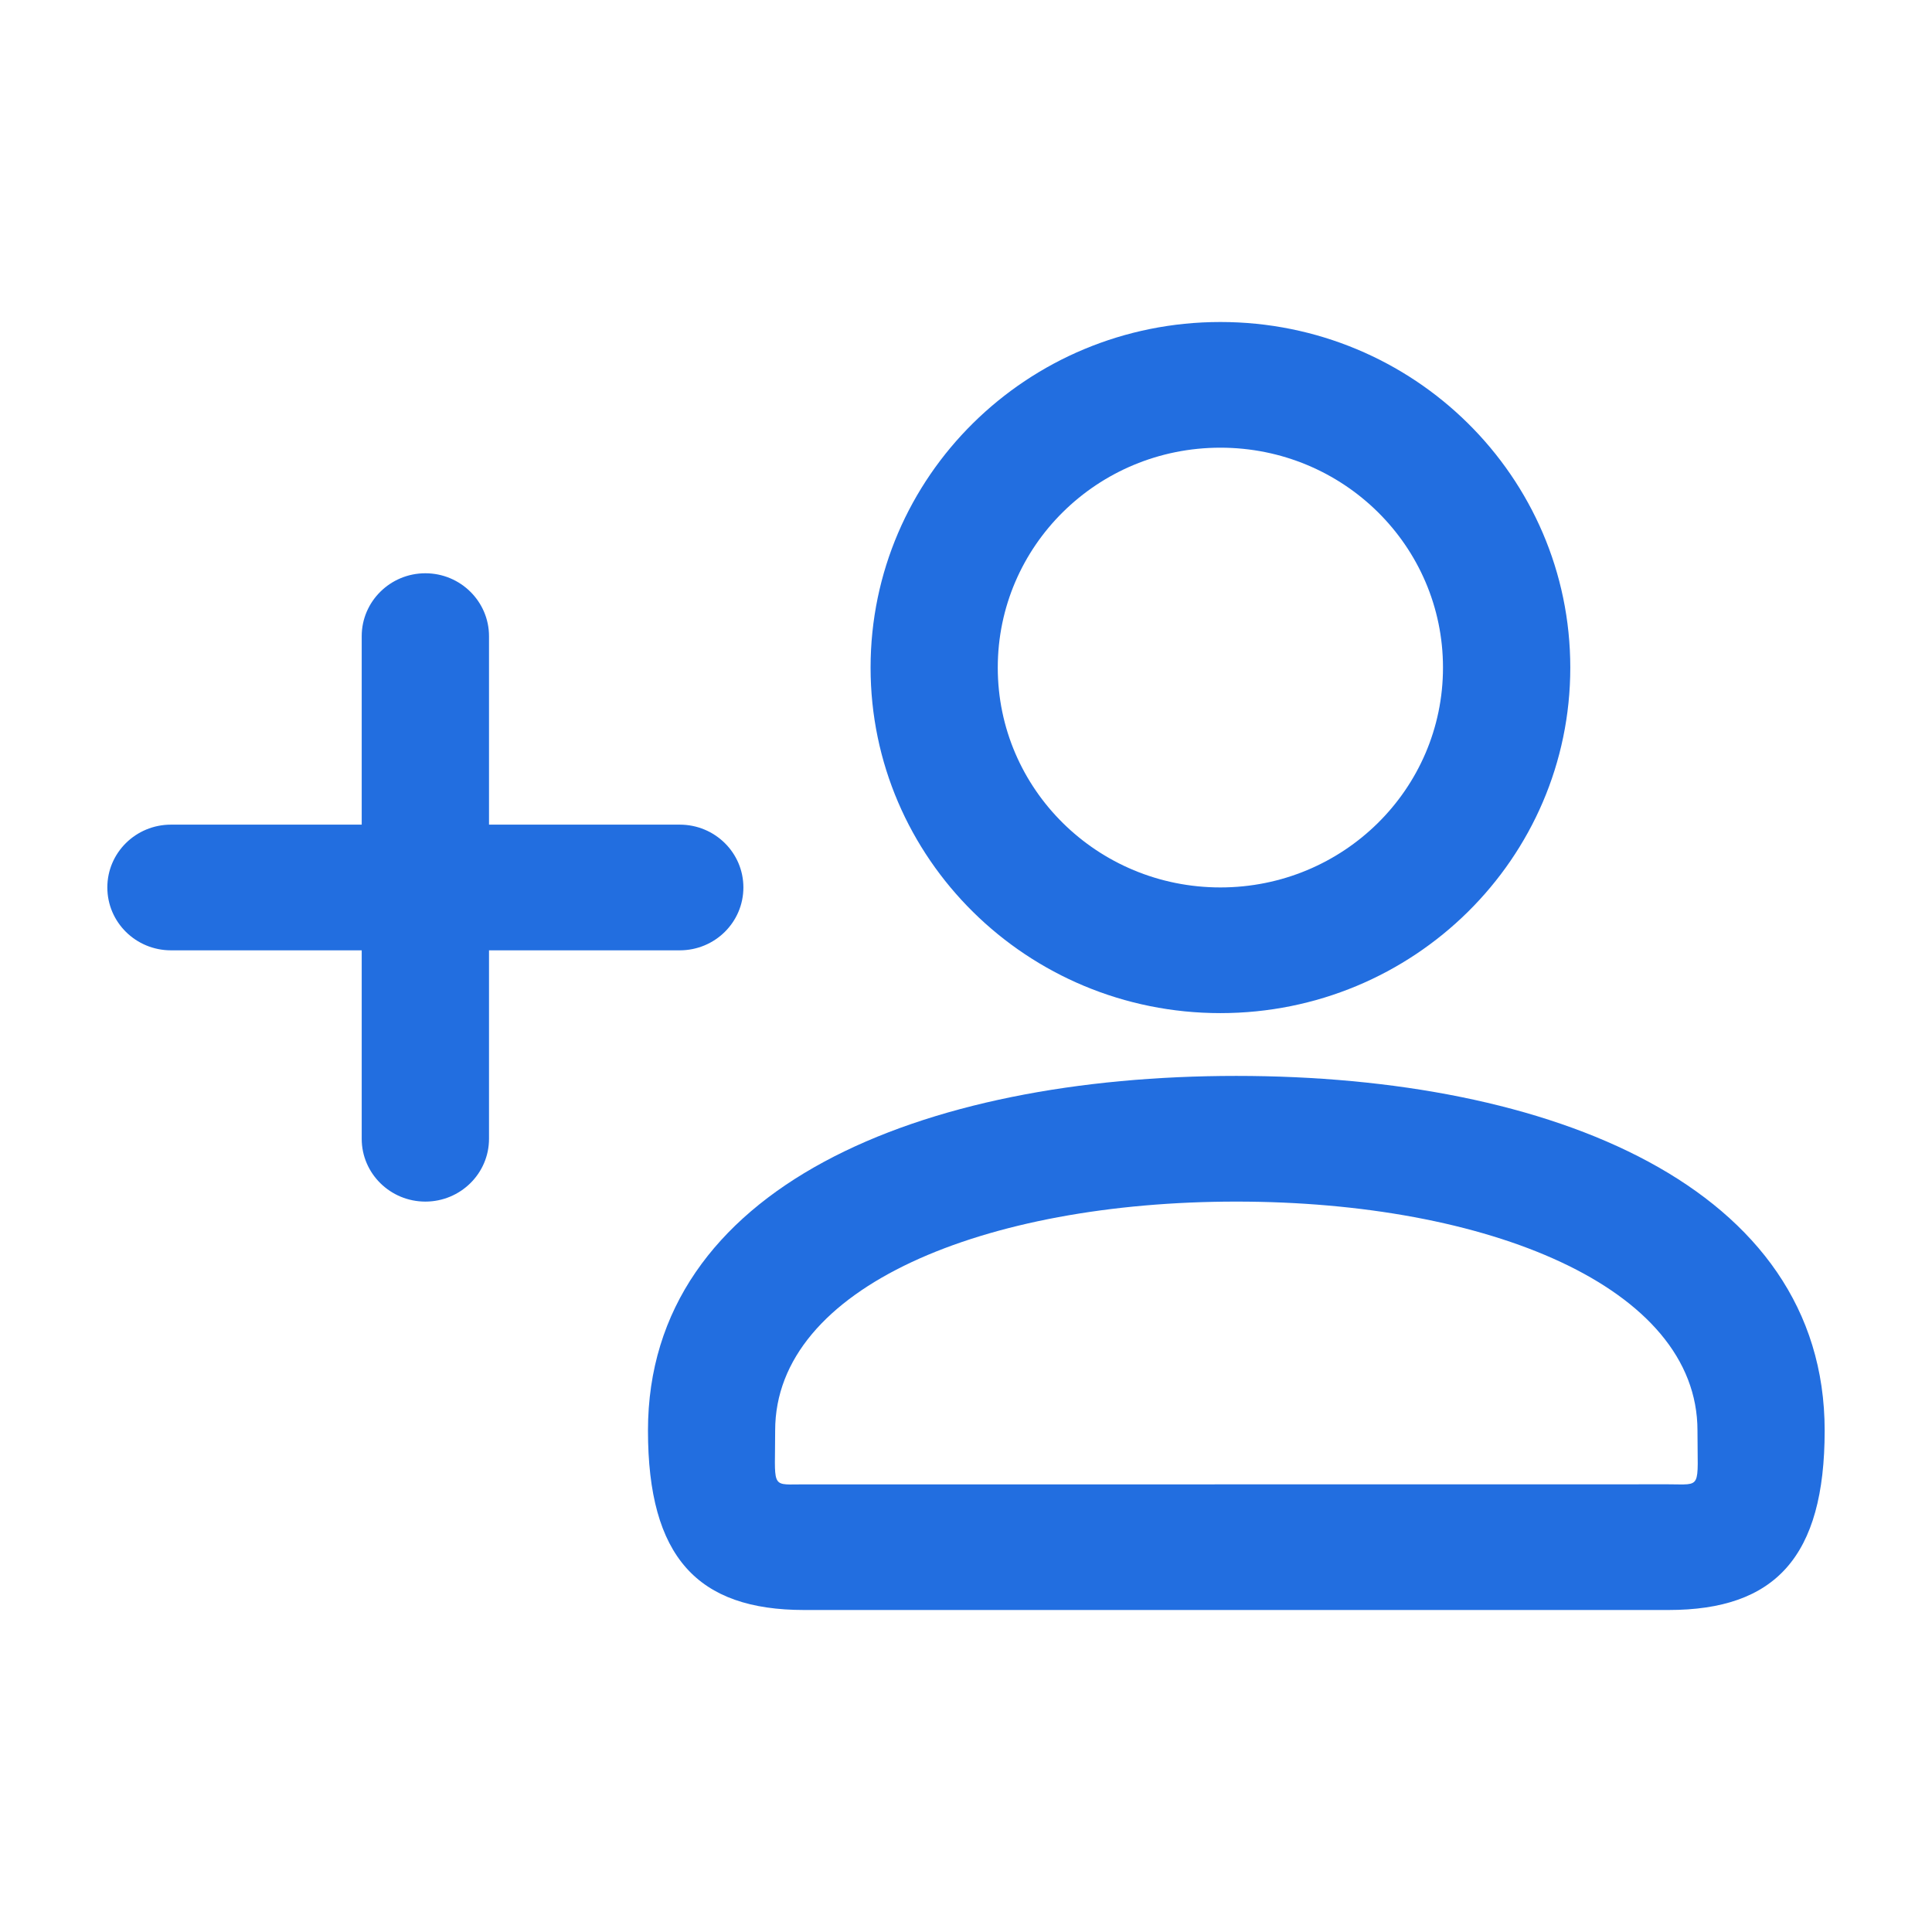 <svg width="18" height="18" viewBox="0 0 18 18" fill="none" xmlns="http://www.w3.org/2000/svg">
<path d="M11.518 10.024C14.453 10.024 17 11.056 17 13.328C17 14.508 16.537 15 15.545 15H7.492C6.5 15 6.037 14.508 6.037 13.328C6.037 11.056 8.585 10.024 11.518 10.024ZM11.518 11.195C9.18 11.195 7.222 11.988 7.222 13.328C7.222 13.849 7.18 13.833 7.443 13.83L15.545 13.829C15.862 13.829 15.815 13.88 15.815 13.328C15.815 11.988 13.857 11.195 11.518 11.195ZM3.963 5.341C4.29 5.341 4.556 5.604 4.556 5.927V7.683H6.333C6.661 7.683 6.926 7.945 6.926 8.268C6.926 8.592 6.661 8.854 6.333 8.854H4.556V10.61C4.556 10.933 4.29 11.195 3.963 11.195C3.636 11.195 3.37 10.933 3.37 10.61V8.854H1.593C1.265 8.854 1 8.592 1 8.268C1 7.945 1.265 7.683 1.593 7.683H3.37V5.927C3.37 5.604 3.636 5.341 3.963 5.341ZM11.37 3C13.171 3 14.63 4.441 14.63 6.22C14.63 7.998 13.171 9.439 11.37 9.439C9.57 9.439 8.111 7.998 8.111 6.22C8.111 4.441 9.57 3 11.37 3ZM11.37 4.171C10.224 4.171 9.296 5.087 9.296 6.22C9.296 7.352 10.224 8.268 11.37 8.268C12.516 8.268 13.444 7.352 13.444 6.22C13.444 5.087 12.516 4.171 11.37 4.171Z" fill="#226EE0"/>
</svg>
